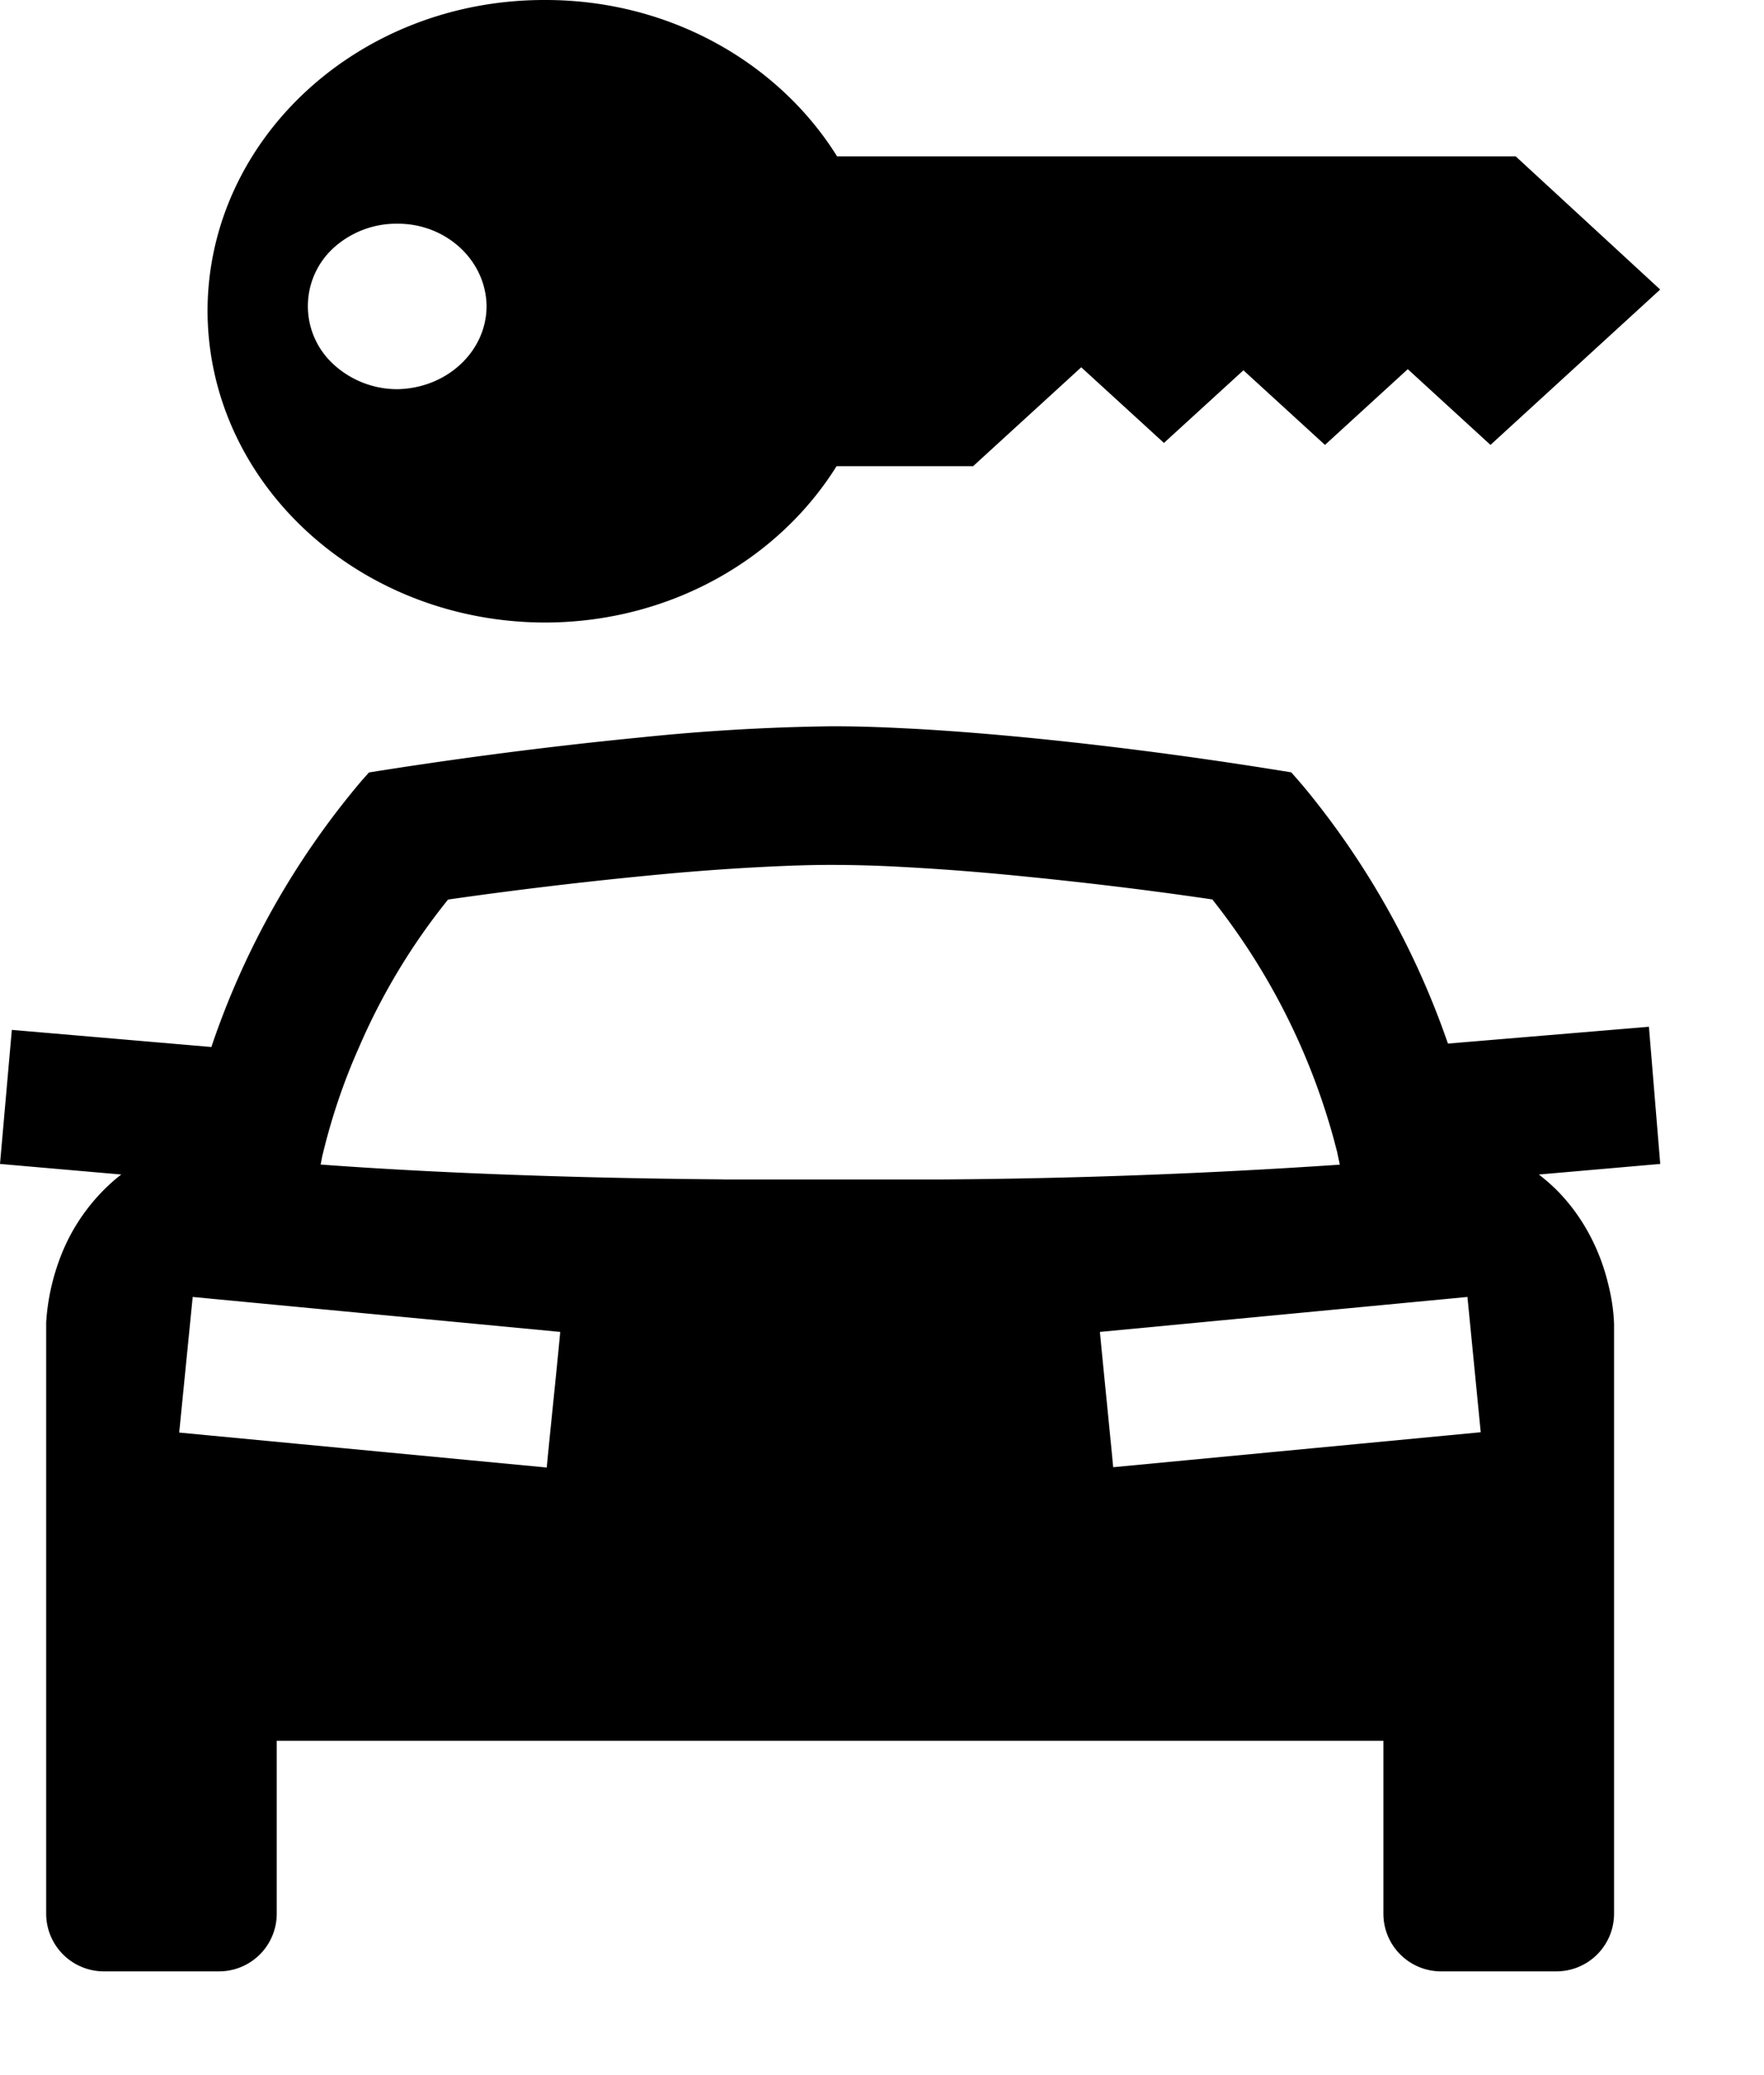 <svg height="20" viewBox="0 0 17 20" width="17" xmlns="http://www.w3.org/2000/svg"><path d="m6.968 11.368h2.064a62.823 62.823 0 0 0 3.88-.143l-.026-.123-.032-.122a6.454 6.454 0 0 0 -1.154-2.29l-.016-.021c-.678-.1-1.36-.18-2.042-.244a24.361 24.361 0 0 0 -.937-.069c-.233-.013-.467-.02-.701-.02-.209 0-.415.008-.622.018-.284.014-.566.034-.849.058-.734.066-1.466.151-2.195.255l-.02.003a6.14 6.14 0 0 0 -.86 1.428c-.144.323-.258.66-.342 1.003l-.01.04-.016.083c1.441.106 2.925.135 3.879.143zm7.862-.048c.065.05.128.105.186.164.237.244.399.552.48.881.033.13.055.264.059.397v5.682a.556.556 0 0 1 -.556.556h-1.111a.556.556 0 0 1 -.556-.556v-1.666h-10.665v1.666a.556.556 0 0 1 -.556.556h-1.11a.556.556 0 0 1 -.556-.556v-5.7c.014-.224.064-.443.146-.651.115-.29.302-.547.543-.746l.035-.027-1.169-.102.114-1.292 1.923.165a7.843 7.843 0 0 1 1.452-2.571l.033-.037.034-.038c.87-.139 1.743-.252 2.62-.338a20.238 20.238 0 0 1 1.824-.107c.235-.001.471.007.707.019.373.018.747.048 1.12.083.875.084 1.748.2 2.617.342.055.062.11.125.162.189a7.942 7.942 0 0 1 1.348 2.425l1.937-.162.109 1.322zm-4.102 2.821 3.542-.337-.128-1.304-3.542.337c.035.369.093.935.128 1.304zm-5.459.003c.035-.369.096-.938.13-1.307l-3.542-.337-.13 1.307zm10.731-11.353-1.393-1.284h-6.54c-.561-.9-1.611-1.509-2.815-1.507-1.794-.004-3.248 1.34-3.252 2.995.004 1.66 1.458 3.002 3.253 3.005 1.202-.002 2.249-.608 2.809-1.507h1.316l1.042-.953.797.729.766-.7.786.719.798-.73.797.73 1.636-1.498zm-12.172.96a.908.908 0 0 1 -.61-.236.76.76 0 0 1 -.003-1.126.9.9 0 0 1 .613-.233c.472-.003.858.355.861.797-.002.436-.384.79-.86.798z"/></svg>